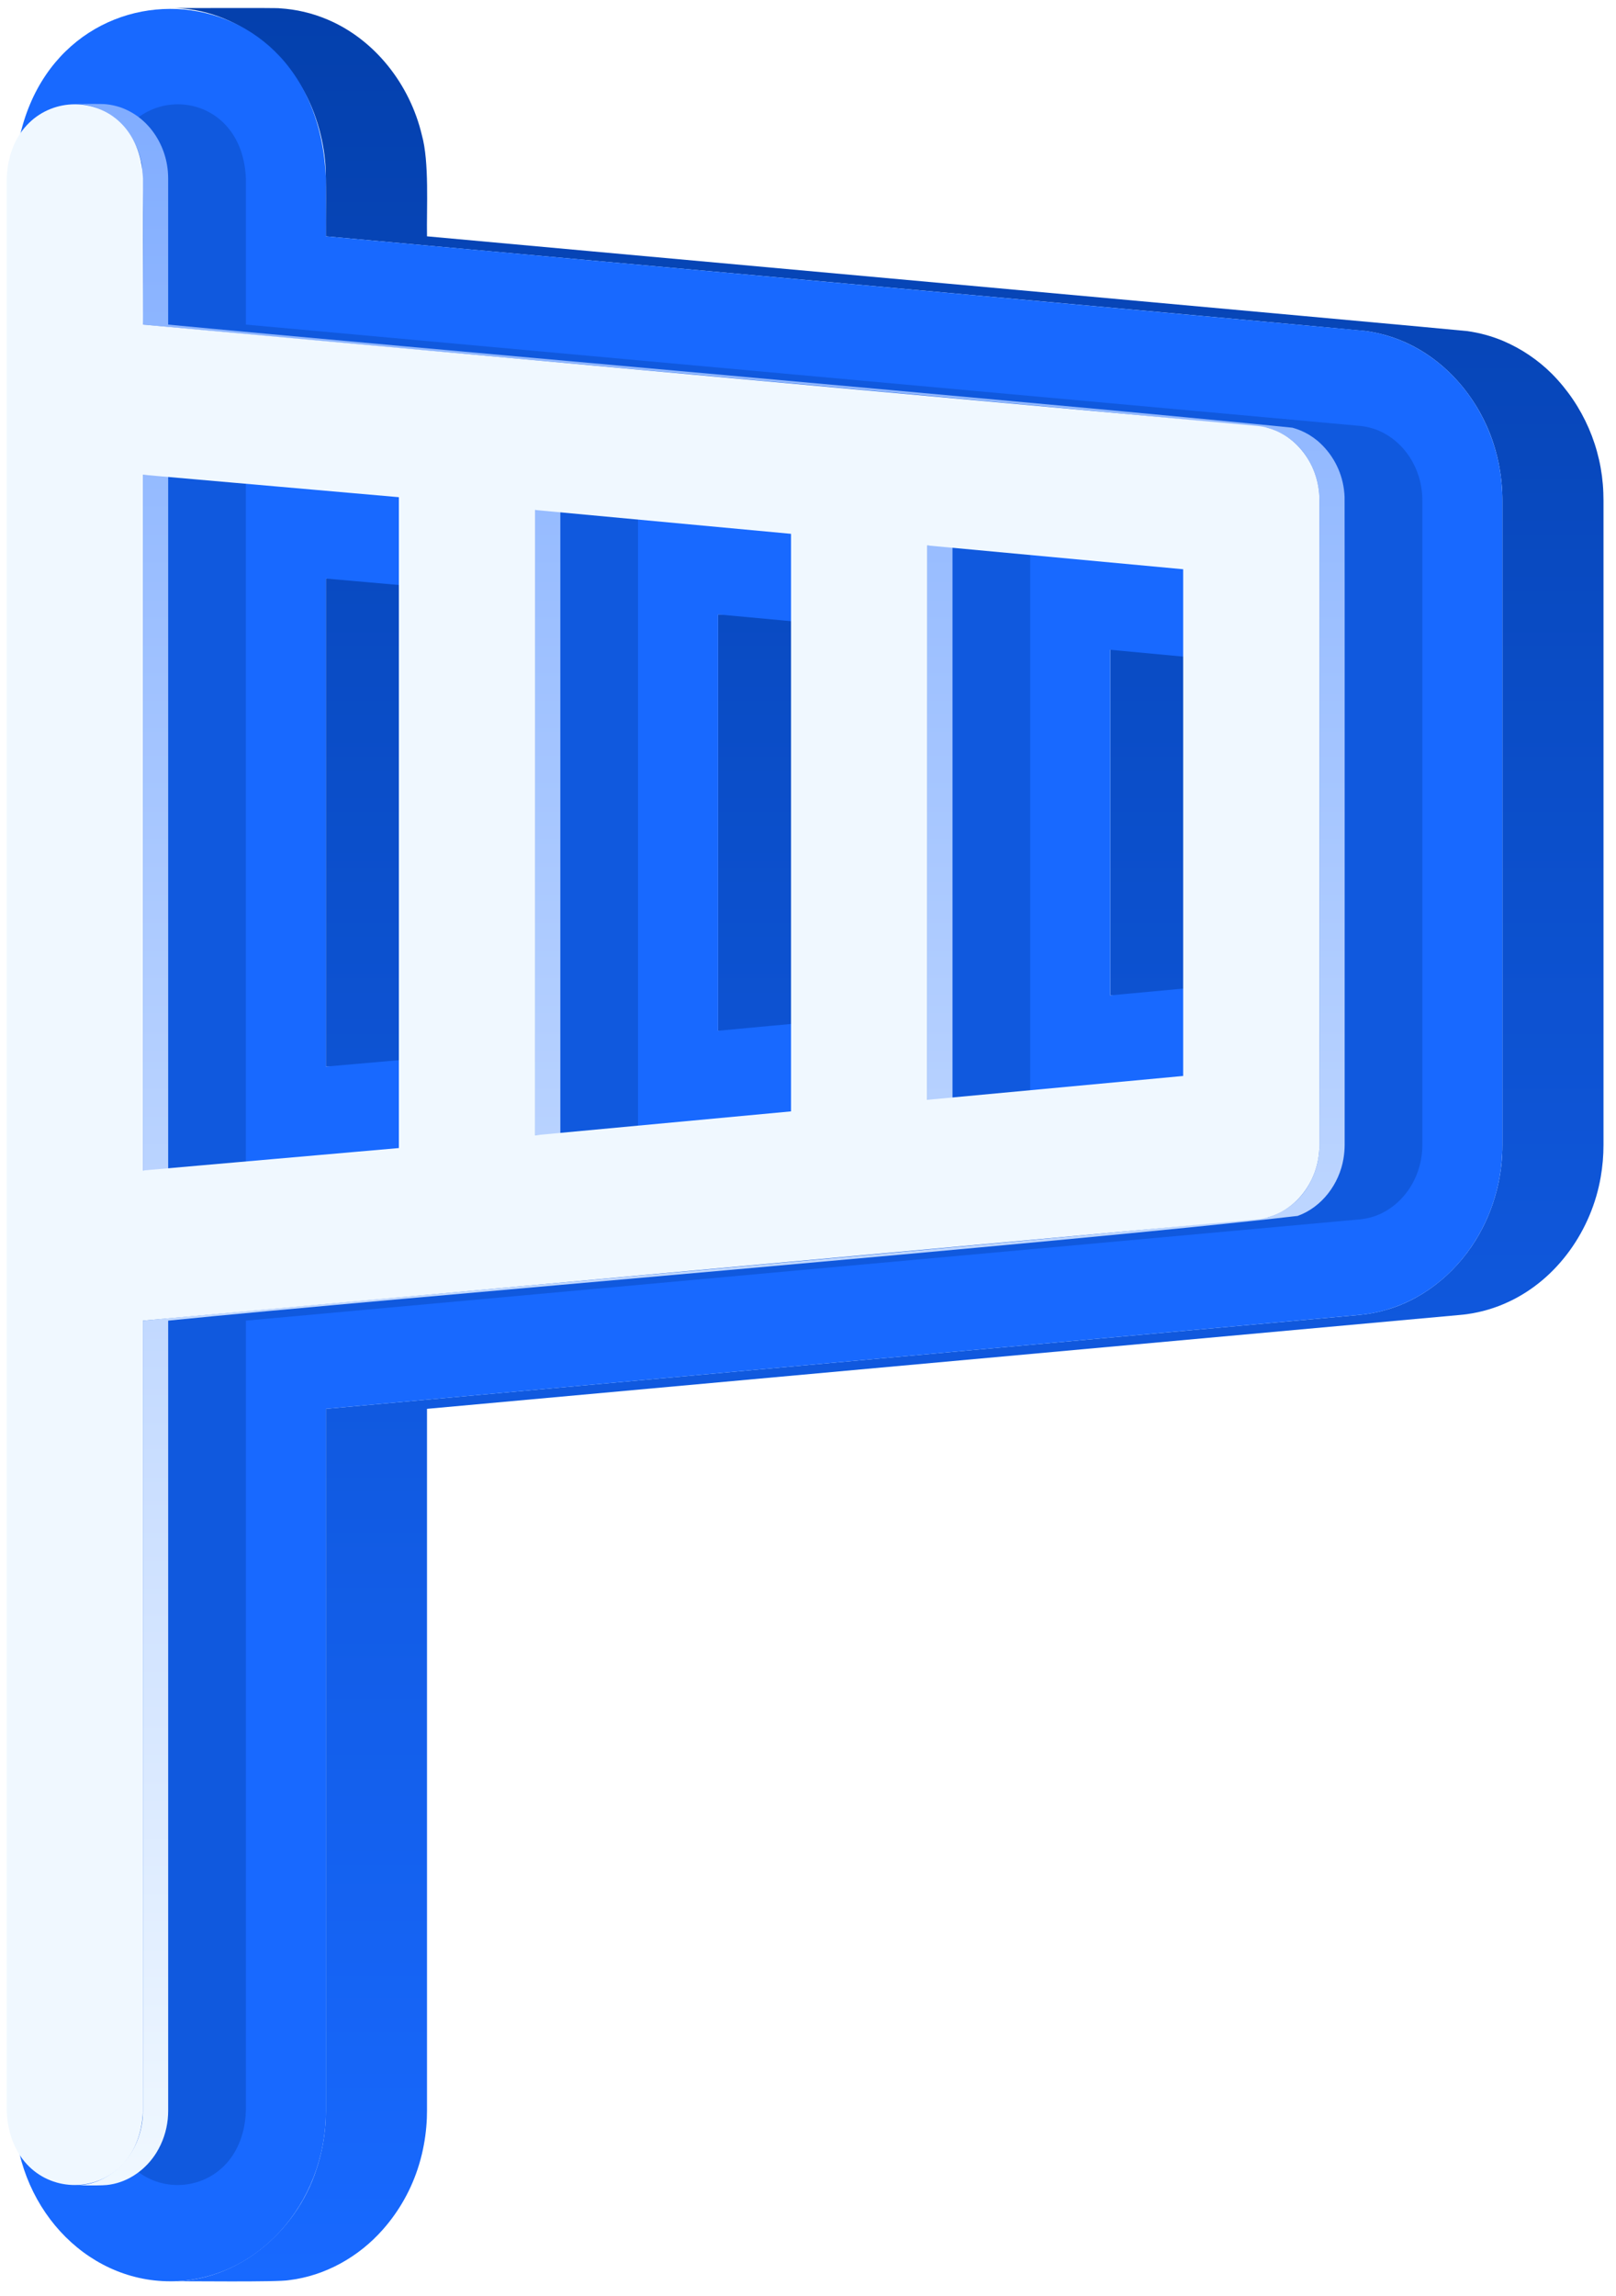 <svg width="69" height="98" viewBox="0 0 69 98" fill="none" xmlns="http://www.w3.org/2000/svg">
<path d="M18.232 24.697H13.915V45.528H18.232V24.697Z" fill="url(#paint0_linear_101_698)"/>
<path d="M34.977 26.227H30.66V43.999H34.977V26.227Z" fill="url(#paint1_linear_101_698)"/>
<path d="M51.722 27.737H47.405V42.489H51.722V27.737Z" fill="url(#paint2_linear_101_698)"/>
<path d="M68.459 21.03C68.39 19.121 67.605 17.308 66.259 15.952C65.666 15.362 64.966 14.89 64.198 14.56L64.196 14.559C63.697 14.348 63.173 14.204 62.636 14.132C62.415 14.092 18.488 10.118 18.232 10.088C18.21 8.888 18.335 6.916 18.013 5.768C17.509 3.626 16.023 1.693 13.976 0.831C13.331 0.558 12.645 0.397 11.946 0.355C11.973 0.328 7.396 0.351 7.268 0.344C10.124 0.317 12.621 2.423 13.495 5.075C13.696 5.667 13.826 6.28 13.883 6.902C13.942 7.421 13.906 9.538 13.915 10.088C14.17 10.118 58.1 14.093 58.319 14.132C58.855 14.205 59.38 14.349 59.879 14.56L59.881 14.56C61.764 15.356 63.18 17.059 63.787 18.994C63.995 19.654 64.114 20.339 64.142 21.031C64.147 21.145 64.15 21.26 64.149 21.375V48.862C64.154 50.095 63.865 51.312 63.305 52.41C62.526 53.939 61.195 55.204 59.572 55.789C59.169 55.934 58.751 56.037 58.327 56.096C58.229 56.109 58.131 56.121 58.032 56.13L13.915 60.138V90.102C13.915 90.366 13.9 90.629 13.875 90.892C13.818 91.478 13.694 92.055 13.507 92.613C12.641 95.281 10.137 97.405 7.268 97.38C7.847 97.367 11.883 97.424 12.35 97.33C13.89 97.143 15.32 96.335 16.342 95.177C17.052 94.376 17.58 93.431 17.89 92.407C17.935 92.255 17.978 92.105 18.014 91.951C18.134 91.446 18.205 90.93 18.226 90.412C18.23 90.309 18.232 90.205 18.232 90.101V60.138L62.349 56.129C62.448 56.121 62.546 56.109 62.644 56.096C63.262 56.01 63.864 55.831 64.428 55.564C66.516 54.586 67.962 52.492 68.348 50.241C68.427 49.786 68.467 49.324 68.466 48.862V21.375C68.466 21.259 68.464 21.145 68.459 21.03Z" fill="url(#paint3_linear_101_698)"/>
<path d="M58.04 14.1C61.474 14.402 64.161 17.598 64.149 21.375V48.861C64.161 52.634 61.473 55.829 58.031 56.129L13.915 60.138V90.101C13.915 94.115 10.932 97.38 7.268 97.38C3.601 97.38 0.619 94.115 0.619 90.101V7.62C0.982 -2.013 13.534 -2.055 13.915 7.62V10.088L58.04 14.1ZM17.363 45.226V25L13.915 24.697V45.528L17.363 45.226ZM34.107 43.678V26.547L30.66 26.227V43.999L34.107 43.678ZM50.85 42.168V28.059L47.404 27.737V42.489L50.85 42.168Z" fill="#1869FF"/>
<g style="mix-blend-mode:multiply" opacity="0.4" filter="url(#filter0_f_101_698)">
<path d="M58.052 18.179C59.561 18.311 60.736 19.71 60.731 21.364V48.861C60.736 50.52 59.561 51.918 58.056 52.051C48.501 52.916 19.605 55.539 10.499 56.373V90.102C10.348 94.301 4.853 94.353 4.68 90.102V7.621C4.832 3.419 10.326 3.373 10.499 7.621V13.856C19.512 14.681 48.583 17.319 58.052 18.179ZM21.424 49.006V21.223L10.498 20.266V49.963L21.424 49.006ZM38.169 47.442V22.787L27.242 21.77V48.459L38.169 47.441L38.169 47.442ZM54.913 45.929V24.299L43.987 23.283V46.947L54.913 45.929" fill="#0440AD"/>
</g>
<path d="M7.181 20.266H6.105V49.963H7.181V20.266Z" fill="url(#paint4_linear_101_698)"/>
<path d="M23.925 21.77H22.849V48.459H23.925V21.77Z" fill="url(#paint5_linear_101_698)"/>
<path d="M40.67 23.283H39.594V46.947H40.67V23.283Z" fill="url(#paint6_linear_101_698)"/>
<path d="M57.411 21.213C57.407 21.108 57.398 21.005 57.384 20.902C57.384 20.9 57.384 20.899 57.384 20.898C57.28 20.088 56.877 19.346 56.256 18.816C56.143 18.724 56.025 18.639 55.901 18.563C55.899 18.562 55.898 18.561 55.896 18.56C55.783 18.493 55.666 18.433 55.545 18.381L55.544 18.381C55.426 18.332 55.306 18.291 55.183 18.257C45.364 17.258 16.586 14.754 7.18 13.856V7.621C7.181 7.516 7.174 7.411 7.166 7.307C7.108 6.643 6.853 6.011 6.433 5.493C6.366 5.413 6.297 5.335 6.223 5.262C6.158 5.198 6.09 5.137 6.021 5.079C5.759 4.862 5.46 4.693 5.139 4.581H5.137C4.95 4.518 4.756 4.475 4.56 4.453C4.363 4.424 3.41 4.441 3.195 4.437C4.581 4.421 5.761 5.562 6.025 6.885C6.177 7.006 6.078 13.491 6.105 13.856C15.36 14.748 44.434 17.259 54.135 18.266C54.873 18.482 55.498 18.977 55.878 19.645C56.182 20.167 56.34 20.76 56.338 21.364C56.332 21.521 56.345 48.875 56.335 49.011C56.315 49.522 56.18 50.022 55.94 50.474C55.755 50.831 55.5 51.148 55.19 51.404C54.88 51.66 54.521 51.851 54.135 51.965C44.331 52.978 15.507 55.471 6.105 56.374V90.103C6.104 90.455 6.051 90.805 5.945 91.141C5.587 92.332 4.468 93.301 3.195 93.287C3.51 93.279 4.395 93.311 4.691 93.253C5.519 93.126 6.247 92.59 6.682 91.884L6.682 91.883C6.947 91.451 7.111 90.965 7.162 90.461C7.174 90.342 7.181 90.222 7.181 90.102V56.373C16.572 55.428 45.6 53.042 55.409 51.902C56.446 51.529 57.18 50.539 57.362 49.468V49.467C57.396 49.267 57.414 49.064 57.414 48.861C57.411 48.712 57.419 21.343 57.411 21.213Z" fill="url(#paint7_linear_101_698)"/>
<path d="M53.658 18.179C55.167 18.311 56.343 19.71 56.338 21.364V48.861C56.343 50.52 55.167 51.918 53.662 52.051C44.108 52.916 15.212 55.539 6.105 56.373V90.102C5.954 94.301 0.459 94.353 0.286 90.102V7.621C0.439 3.419 5.933 3.373 6.105 7.621V13.856C15.118 14.681 44.189 17.319 53.658 18.179ZM17.031 49.006V21.223L6.105 20.266V49.963L17.031 49.006ZM33.775 47.442V22.787L22.849 21.77V48.459L33.775 47.441L33.775 47.442ZM50.519 45.929V24.299L39.594 23.283V46.947L50.52 45.929" fill="#F0F8FF"/>
<defs>
<filter id="filter0_f_101_698" x="1.68" y="1.452" width="62.052" height="94.819" filterUnits="userSpaceOnUse" color-interpolation-filters="sRGB">
<feFlood flood-opacity="0" result="BackgroundImageFix"/>
<feBlend mode="normal" in="SourceGraphic" in2="BackgroundImageFix" result="shape"/>
<feGaussianBlur stdDeviation="1.5" result="effect1_foregroundBlur_101_698"/>
</filter>
<linearGradient id="paint0_linear_101_698" x1="37.867" y1="0.342" x2="37.867" y2="97.385" gradientUnits="userSpaceOnUse">
<stop stop-color="#0440AD"/>
<stop offset="1" stop-color="#1869FF"/>
</linearGradient>
<linearGradient id="paint1_linear_101_698" x1="37.867" y1="0.342" x2="37.867" y2="97.385" gradientUnits="userSpaceOnUse">
<stop stop-color="#0440AD"/>
<stop offset="1" stop-color="#1869FF"/>
</linearGradient>
<linearGradient id="paint2_linear_101_698" x1="37.867" y1="0.342" x2="37.867" y2="97.385" gradientUnits="userSpaceOnUse">
<stop stop-color="#0440AD"/>
<stop offset="1" stop-color="#1869FF"/>
</linearGradient>
<linearGradient id="paint3_linear_101_698" x1="37.867" y1="0.342" x2="37.867" y2="97.385" gradientUnits="userSpaceOnUse">
<stop stop-color="#0440AD"/>
<stop offset="1" stop-color="#1869FF"/>
</linearGradient>
<linearGradient id="paint4_linear_101_698" x1="30.305" y1="4.436" x2="30.305" y2="93.289" gradientUnits="userSpaceOnUse">
<stop stop-color="#81ADFF"/>
<stop offset="1" stop-color="#F0F8FF"/>
</linearGradient>
<linearGradient id="paint5_linear_101_698" x1="30.305" y1="4.436" x2="30.305" y2="93.289" gradientUnits="userSpaceOnUse">
<stop stop-color="#81ADFF"/>
<stop offset="1" stop-color="#F0F8FF"/>
</linearGradient>
<linearGradient id="paint6_linear_101_698" x1="30.305" y1="4.436" x2="30.305" y2="93.289" gradientUnits="userSpaceOnUse">
<stop stop-color="#81ADFF"/>
<stop offset="1" stop-color="#F0F8FF"/>
</linearGradient>
<linearGradient id="paint7_linear_101_698" x1="30.305" y1="4.436" x2="30.305" y2="93.289" gradientUnits="userSpaceOnUse">
<stop stop-color="#81ADFF"/>
<stop offset="1" stop-color="#F0F8FF"/>
</linearGradient>
</defs>
</svg>
